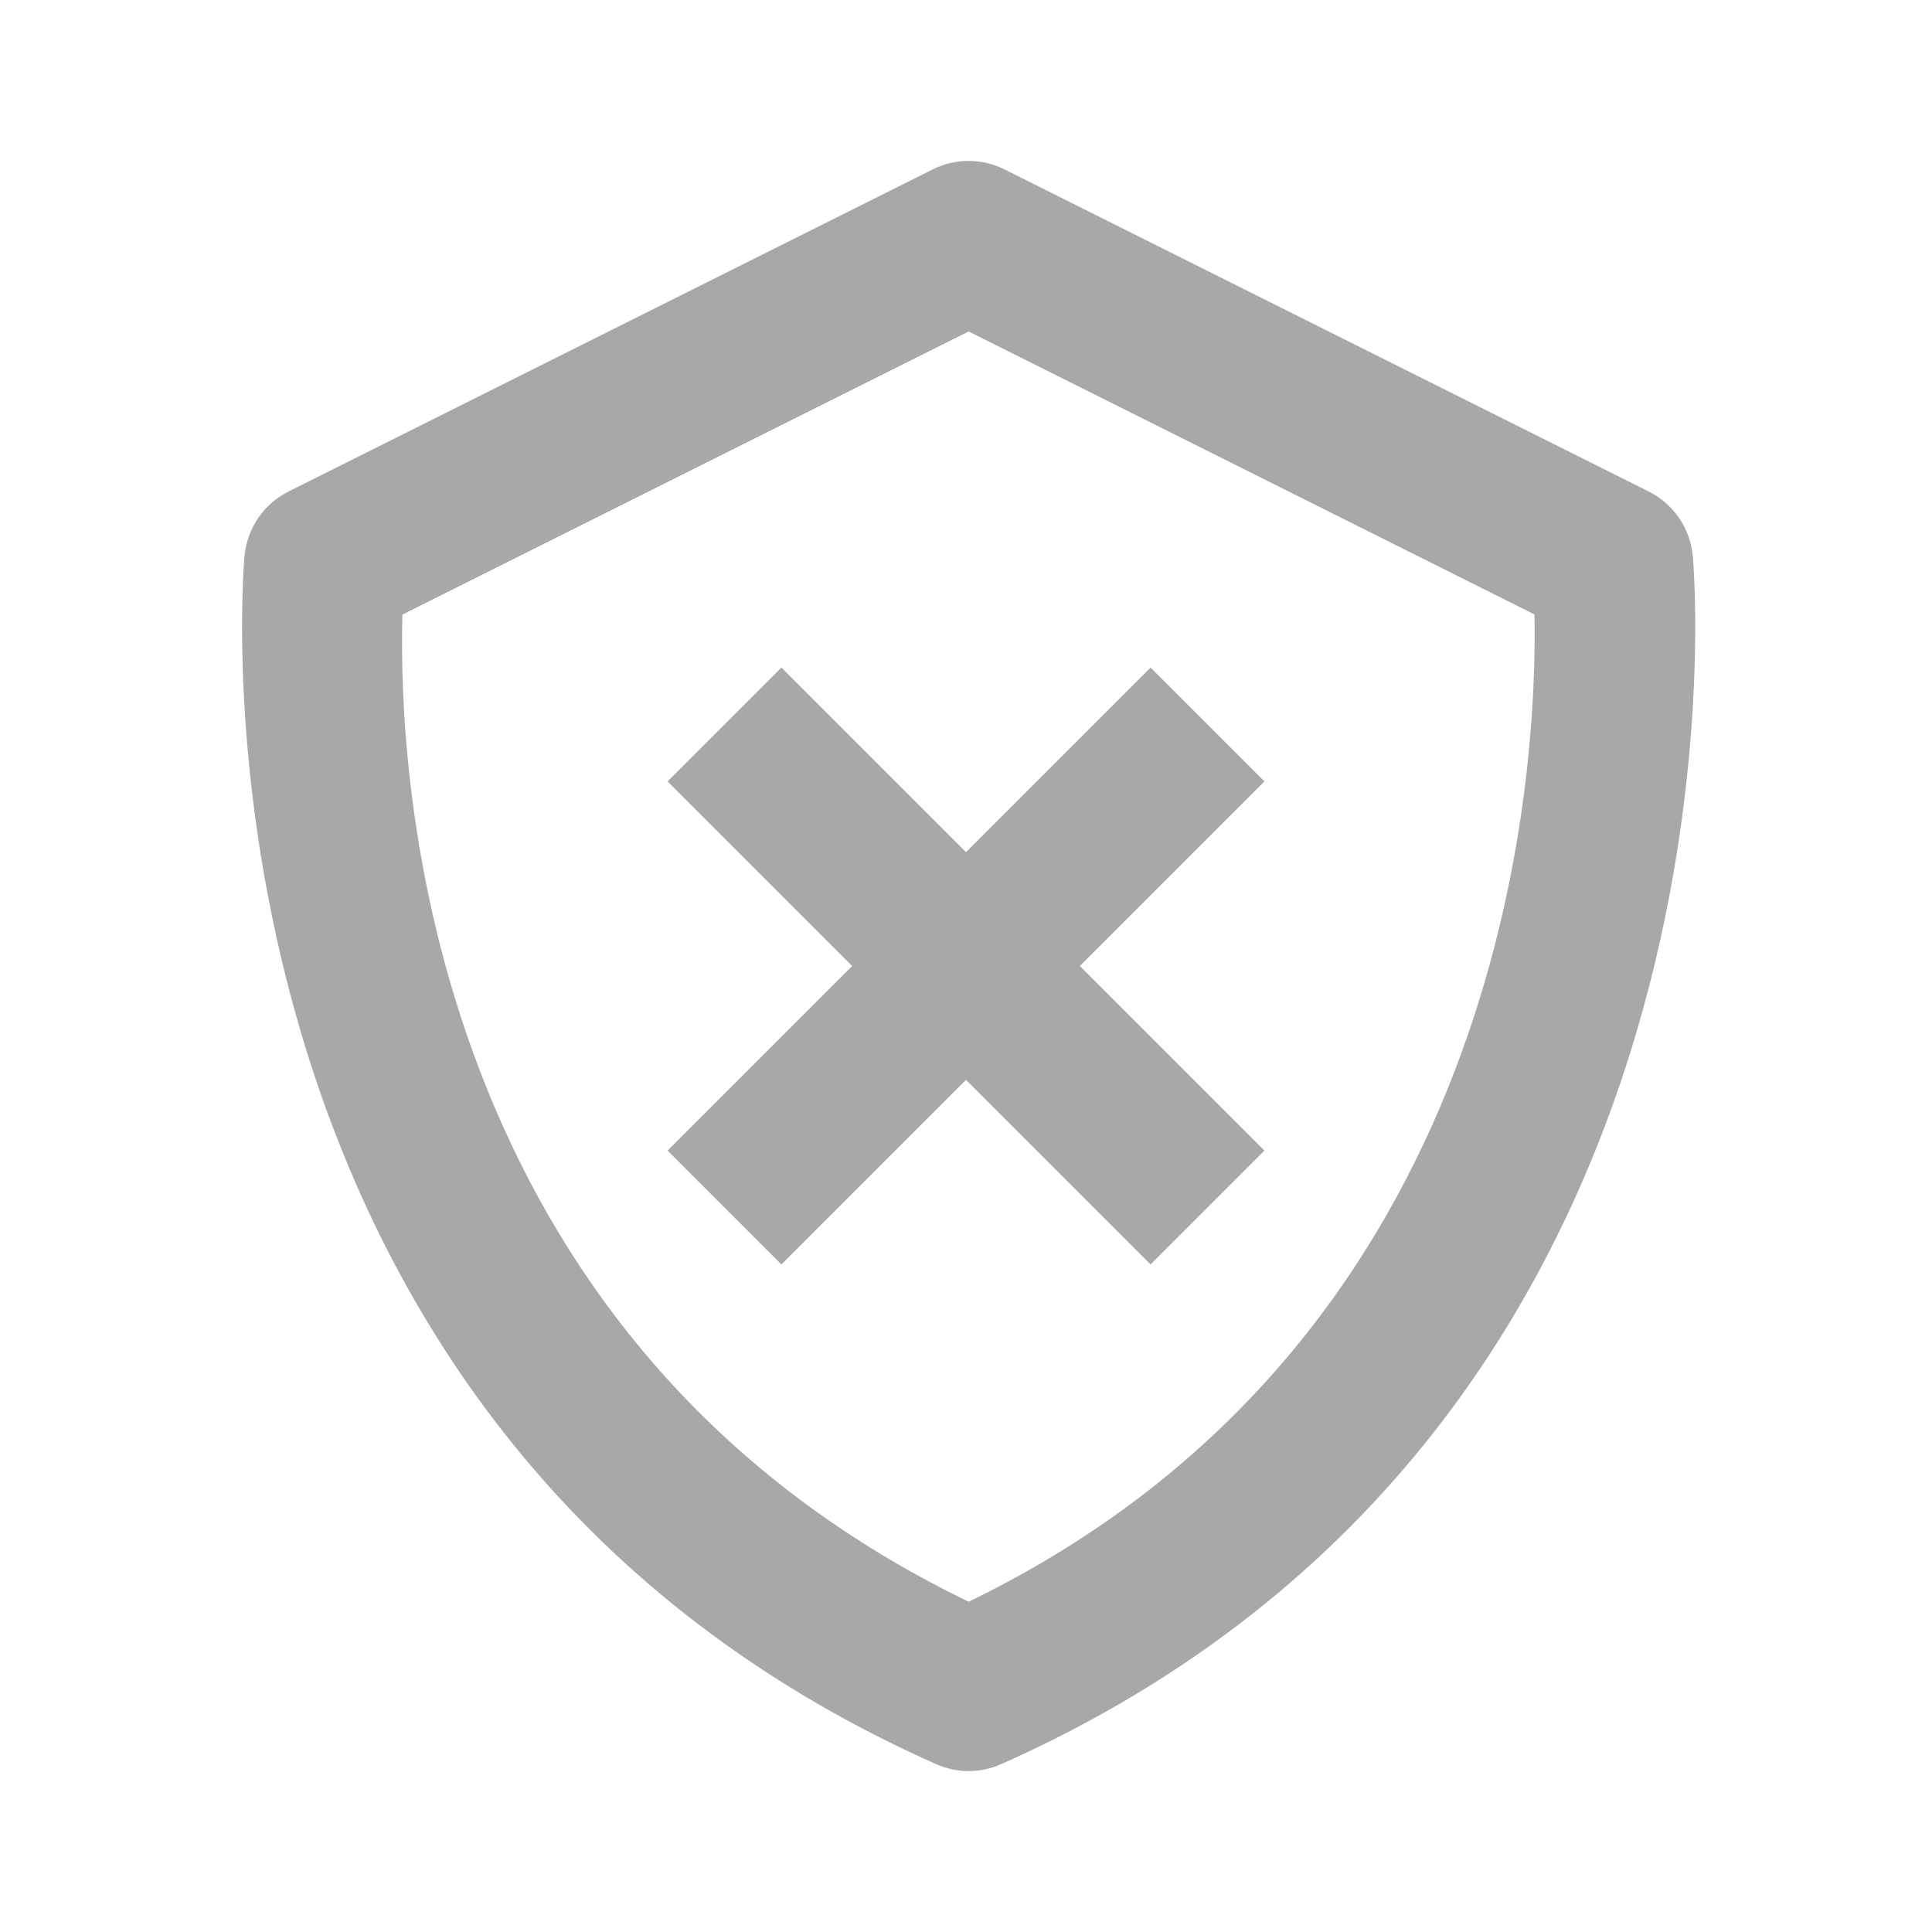 <svg width="24" height="24" viewBox="0 0 24 24" fill="none" xmlns="http://www.w3.org/2000/svg">
<path d="M20.48 6.105L12.48 2.105C12.341 2.035 12.188 1.999 12.032 1.999C11.877 1.999 11.724 2.035 11.585 2.105L3.585 6.105C3.434 6.181 3.305 6.293 3.209 6.432C3.114 6.571 3.055 6.732 3.038 6.9C3.027 7.007 2.077 17.667 11.627 21.914C11.754 21.971 11.893 22.001 12.033 22.001C12.173 22.001 12.311 21.971 12.439 21.914C21.989 17.667 21.039 7.008 21.028 6.9C21.011 6.732 20.952 6.571 20.856 6.432C20.76 6.293 20.631 6.181 20.48 6.105ZM12.033 19.897C5.265 16.625 4.944 9.642 4.999 7.635L12.033 4.118L19.062 7.633C19.1 9.622 18.734 16.651 12.033 19.897Z" fill="#A8A8A9"/>
<path d="M14.293 8.293L12 10.586L9.707 8.293L8.293 9.707L10.586 12L8.293 14.293L9.707 15.707L12 13.414L14.293 15.707L15.707 14.293L13.414 12L15.707 9.707L14.293 8.293Z" fill="#A8A8A9"/>
</svg>
